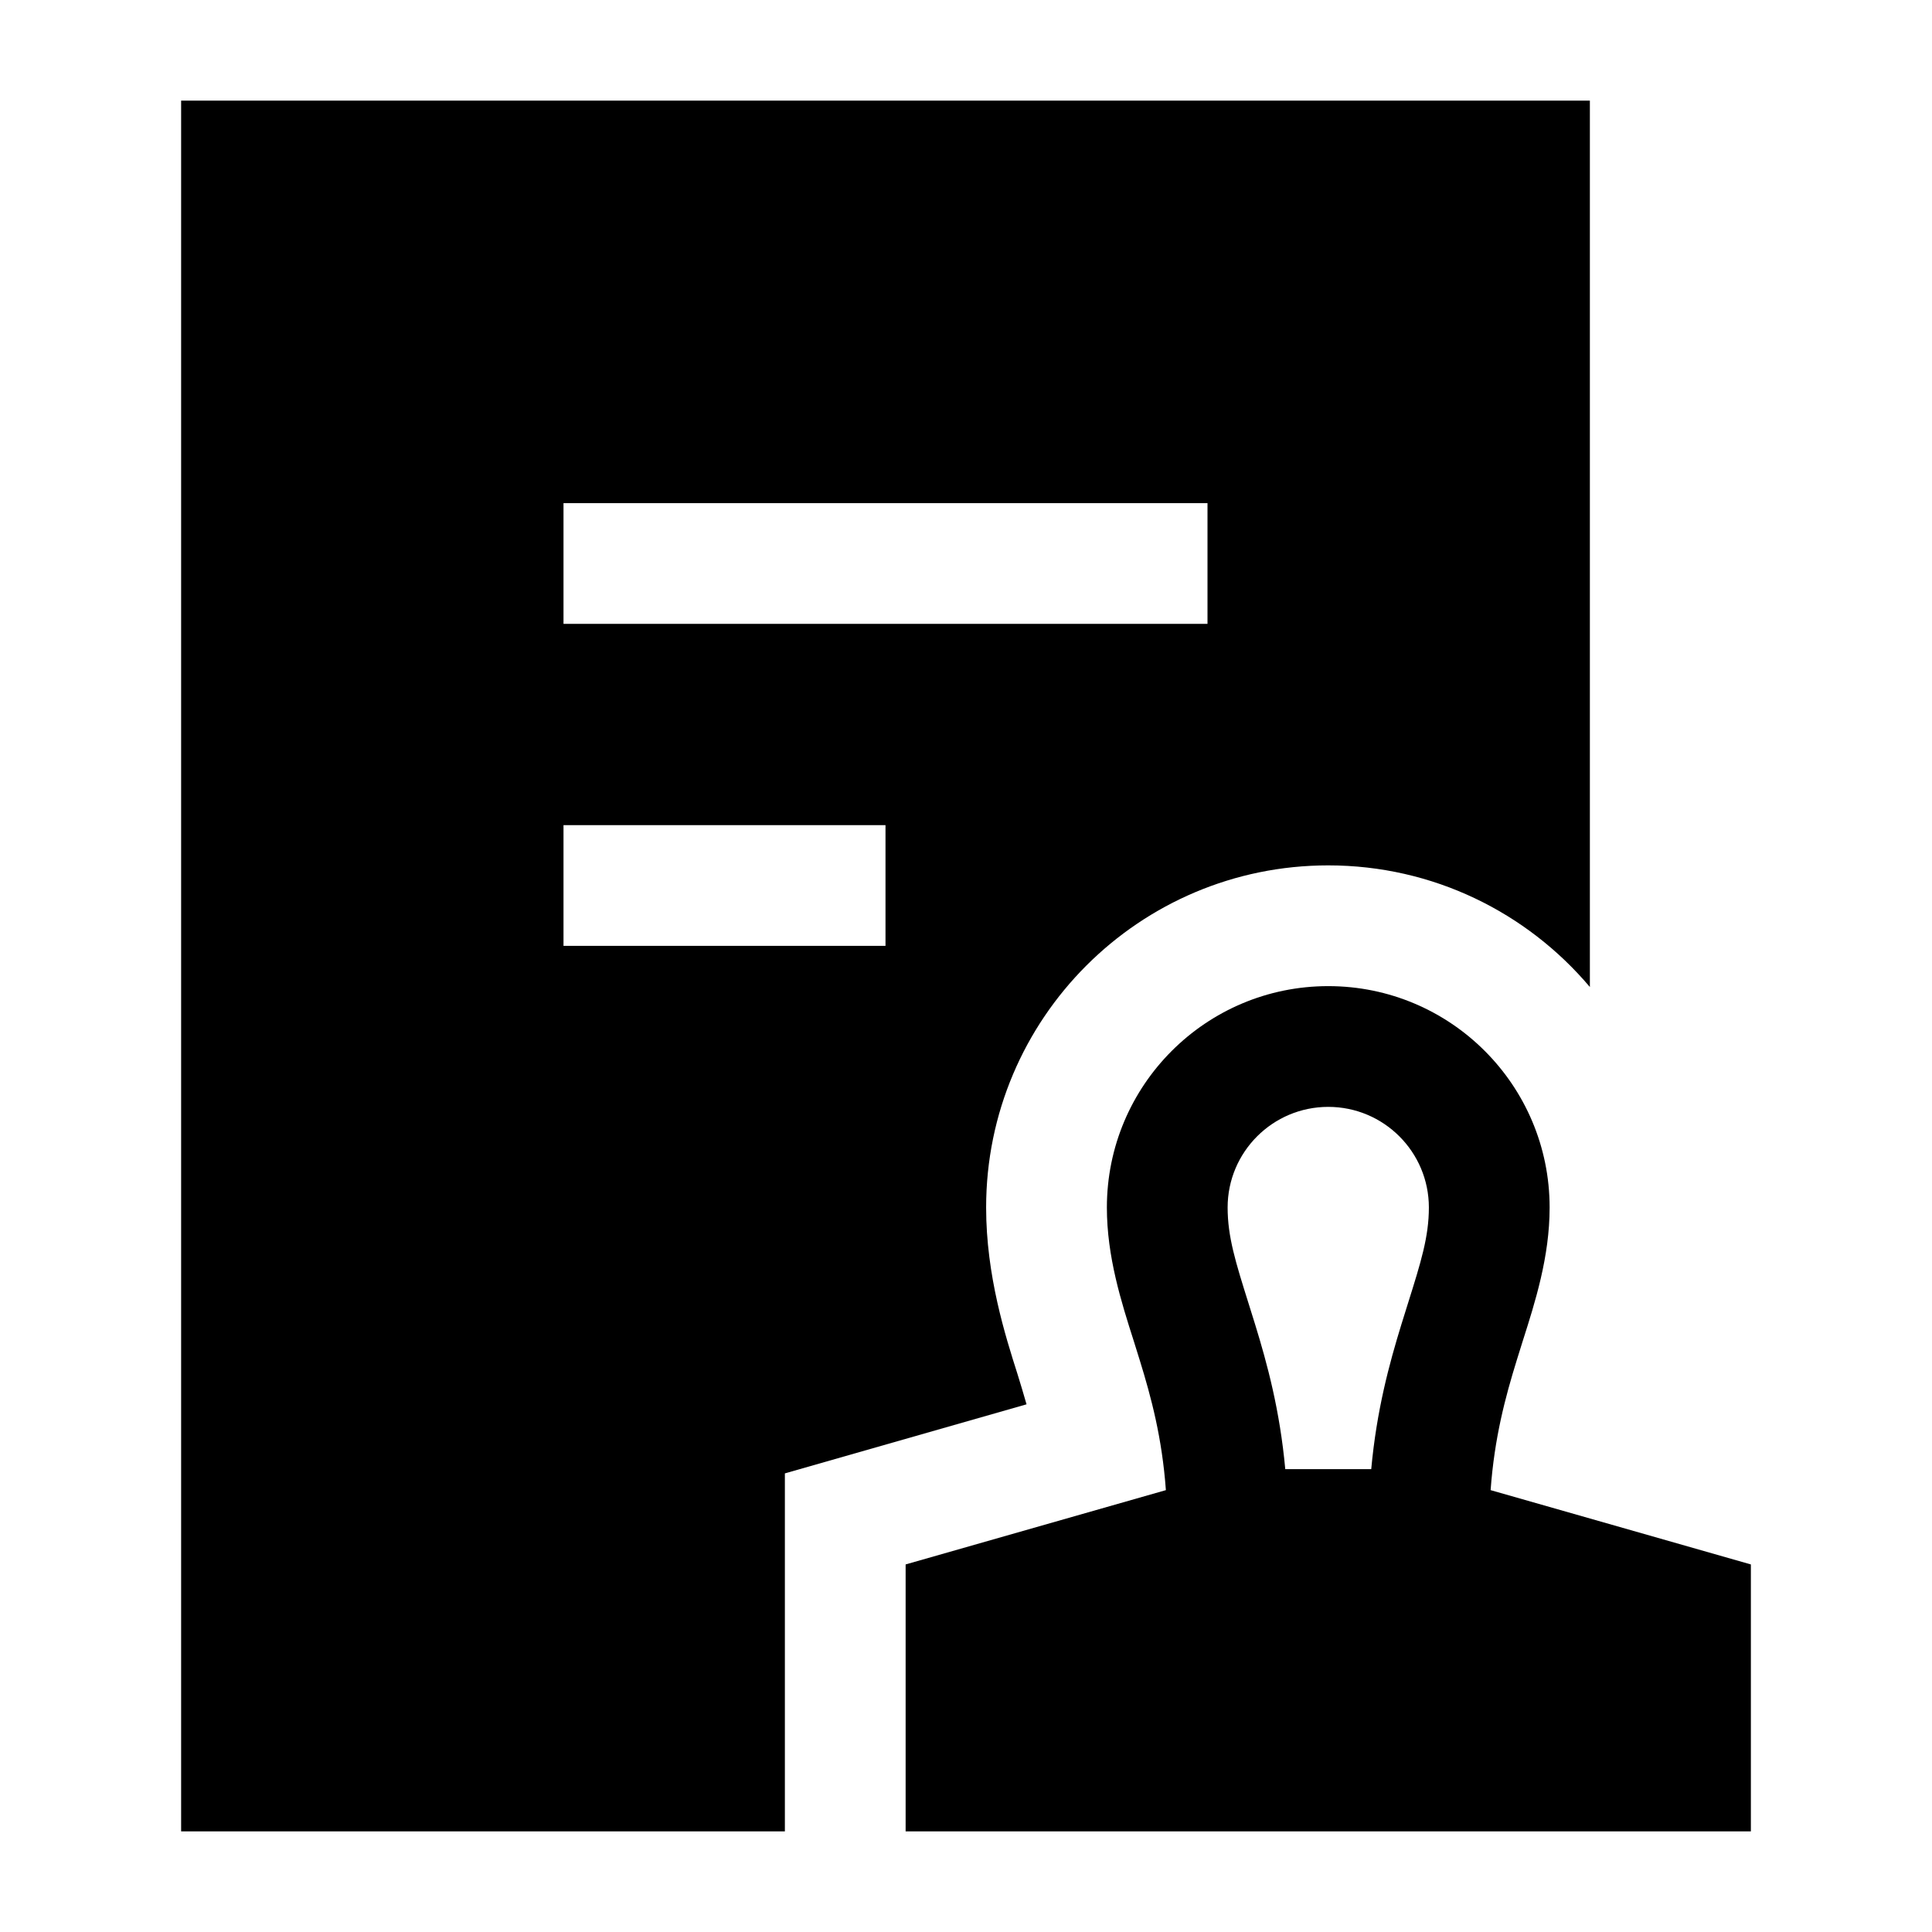 <svg width="24" height="24" viewBox="0 0 24 24" xmlns="http://www.w3.org/2000/svg">
    <path fill-rule="evenodd" clip-rule="evenodd" d="M14.483 18.511C14.436 17.862 14.301 17.358 14.158 16.896C14.135 16.82 14.111 16.744 14.086 16.665C13.929 16.173 13.75 15.612 13.75 15C13.75 13.481 14.981 12.25 16.5 12.25C18.019 12.25 19.25 13.481 19.25 15C19.25 15.612 19.071 16.173 18.914 16.665C18.889 16.744 18.865 16.82 18.842 16.896C18.699 17.358 18.564 17.862 18.517 18.511L21.75 19.434V22.75H11.25V19.434L14.483 18.511ZM15.25 15C15.25 14.31 15.81 13.75 16.5 13.75C17.19 13.75 17.75 14.31 17.75 15C17.75 15.363 17.651 15.679 17.492 16.185C17.466 16.269 17.438 16.358 17.408 16.454C17.258 16.942 17.101 17.518 17.034 18.25H15.966C15.899 17.518 15.742 16.942 15.592 16.454C15.562 16.358 15.534 16.269 15.508 16.185C15.349 15.679 15.25 15.363 15.25 15Z"/>
    <path fill-rule="evenodd" clip-rule="evenodd" d="M2.25 1.25H19.75V12.261C18.97 11.337 17.804 10.75 16.5 10.75C14.153 10.75 12.25 12.653 12.25 15C12.25 15.848 12.49 16.599 12.64 17.07C12.672 17.175 12.72 17.33 12.752 17.445L9.75 18.303V22.75H2.25V1.25ZM7 7.75H15V6.25H7V7.75ZM7 11.75H11V10.25H7V11.75Z"/>
</svg>
